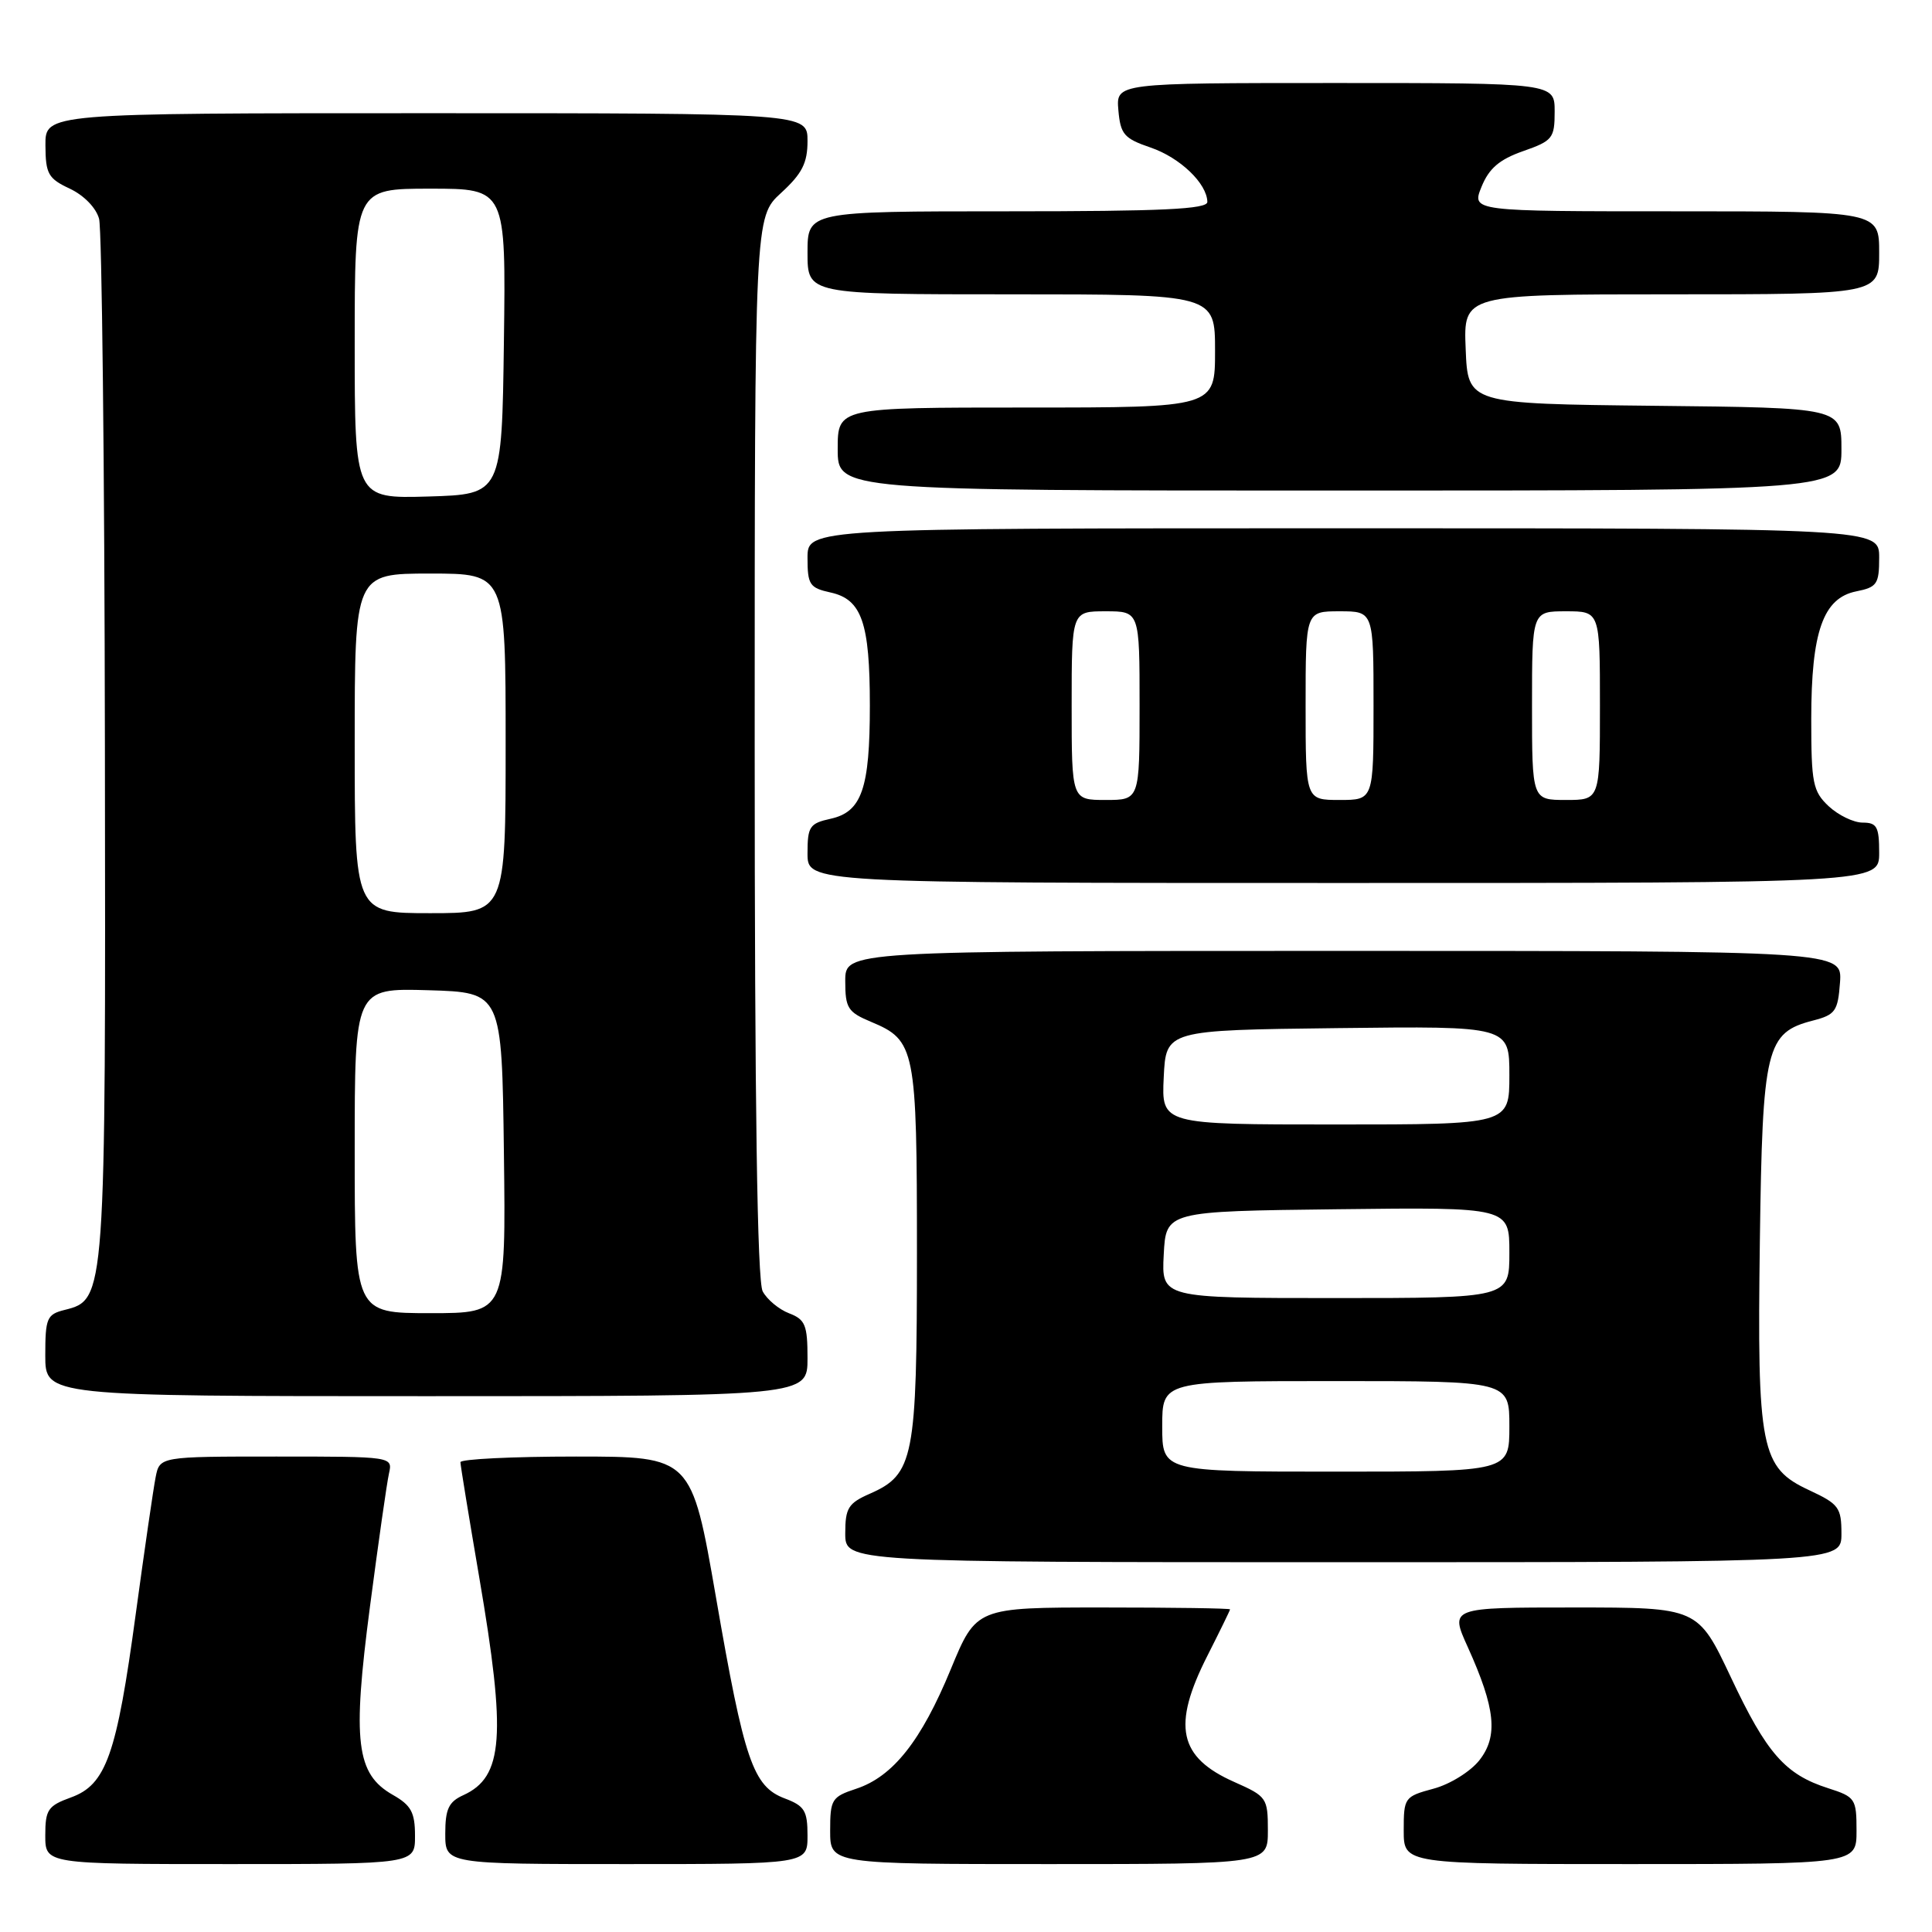 <?xml version="1.0" encoding="UTF-8" standalone="no"?>
<!DOCTYPE svg PUBLIC "-//W3C//DTD SVG 1.1//EN" "http://www.w3.org/Graphics/SVG/1.1/DTD/svg11.dtd" >
<svg xmlns="http://www.w3.org/2000/svg" xmlns:xlink="http://www.w3.org/1999/xlink" version="1.1" viewBox="0 0 256 256">
 <g >
 <path fill="currentColor"
d=" M 54.99 243.25 C 54.99 240.15 54.48 239.21 52.05 237.83 C 47.19 235.06 46.67 230.81 49.02 212.90 C 50.13 204.43 51.26 196.49 51.54 195.25 C 52.04 193.00 52.04 193.00 36.60 193.00 C 21.16 193.00 21.16 193.00 20.62 195.75 C 20.32 197.26 19.14 205.40 17.99 213.84 C 15.46 232.53 14.06 236.49 9.40 238.17 C 6.35 239.28 6.00 239.79 6.00 243.20 C 6.00 247.00 6.00 247.00 30.50 247.00 C 55.00 247.00 55.00 247.00 54.99 243.25 Z  M 107.00 243.22 C 107.00 239.93 106.61 239.29 103.98 238.30 C 99.78 236.71 98.62 233.34 94.87 211.65 C 91.63 193.00 91.63 193.00 76.32 193.00 C 67.89 193.00 61.00 193.34 61.01 193.75 C 61.01 194.16 62.14 201.03 63.50 209.00 C 67.10 230.05 66.71 235.45 61.39 237.87 C 59.45 238.75 59.00 239.71 59.00 242.98 C 59.00 247.00 59.00 247.00 83.00 247.00 C 107.00 247.00 107.00 247.00 107.00 243.22 Z  M 168.00 242.55 C 168.00 238.24 167.85 238.03 163.59 236.14 C 156.16 232.86 155.27 228.69 159.99 219.39 C 161.63 216.15 162.98 213.39 162.99 213.25 C 162.99 213.11 155.43 213.00 146.18 213.00 C 129.36 213.00 129.36 213.00 125.98 221.19 C 122.07 230.68 118.32 235.41 113.45 237.02 C 110.21 238.09 110.00 238.42 110.00 242.58 C 110.00 247.00 110.00 247.00 139.00 247.00 C 168.00 247.00 168.00 247.00 168.00 242.55 Z  M 246.00 242.58 C 246.00 238.35 245.84 238.10 242.25 236.95 C 236.55 235.13 234.10 232.35 229.35 222.25 C 224.98 213.00 224.98 213.00 208.55 213.00 C 192.11 213.00 192.11 213.00 194.49 218.25 C 198.16 226.37 198.54 230.05 196.02 233.25 C 194.84 234.74 192.13 236.43 189.95 237.01 C 186.10 238.05 186.00 238.19 186.00 242.54 C 186.00 247.00 186.00 247.00 216.00 247.00 C 246.00 247.00 246.00 247.00 246.00 242.58 Z  M 244.00 203.22 C 244.00 199.76 243.65 199.29 239.75 197.47 C 233.30 194.48 232.82 192.04 233.19 164.45 C 233.54 138.75 234.00 136.83 240.26 135.22 C 243.19 134.46 243.53 133.98 243.81 130.19 C 244.11 126.00 244.11 126.00 178.06 126.00 C 112.00 126.00 112.00 126.00 112.00 129.99 C 112.00 133.58 112.34 134.11 115.42 135.40 C 121.29 137.85 121.50 138.91 121.50 166.00 C 121.50 193.27 121.09 195.36 115.25 197.93 C 112.40 199.18 112.00 199.83 112.00 203.18 C 112.00 207.00 112.00 207.00 178.00 207.00 C 244.00 207.00 244.00 207.00 244.00 203.22 Z  M 107.00 179.98 C 107.00 175.57 106.70 174.84 104.56 174.02 C 103.22 173.51 101.64 172.20 101.06 171.11 C 100.34 169.77 100.00 146.51 100.00 98.95 C 100.00 28.77 100.00 28.77 103.50 25.56 C 106.28 23.01 107.00 21.61 107.00 18.68 C 107.00 15.00 107.00 15.00 56.50 15.00 C 6.00 15.00 6.00 15.00 6.02 19.25 C 6.04 23.05 6.39 23.66 9.25 25.00 C 11.12 25.88 12.74 27.54 13.13 29.00 C 13.50 30.38 13.85 61.78 13.90 98.78 C 14.01 172.10 14.00 172.21 8.57 173.57 C 6.21 174.16 6.00 174.65 6.00 179.61 C 6.00 185.00 6.00 185.00 56.50 185.00 C 107.00 185.00 107.00 185.00 107.00 179.98 Z  M 249.00 113.00 C 249.00 109.55 248.70 109.00 246.81 109.00 C 245.61 109.00 243.59 108.02 242.31 106.83 C 240.21 104.85 240.00 103.78 240.00 95.29 C 240.00 83.70 241.57 79.24 245.96 78.36 C 248.72 77.81 249.00 77.39 249.00 73.88 C 249.00 70.00 249.00 70.00 178.00 70.00 C 107.00 70.00 107.00 70.00 107.00 73.92 C 107.00 77.48 107.28 77.90 110.06 78.51 C 114.19 79.42 115.26 82.51 115.26 93.50 C 115.26 104.49 114.19 107.58 110.06 108.49 C 107.28 109.10 107.00 109.52 107.00 113.08 C 107.00 117.00 107.00 117.00 178.00 117.00 C 249.00 117.00 249.00 117.00 249.00 113.00 Z  M 244.00 59.52 C 244.00 54.03 244.00 54.03 219.25 53.77 C 194.50 53.50 194.50 53.50 194.21 46.25 C 193.91 39.00 193.91 39.00 221.46 39.00 C 249.00 39.00 249.00 39.00 249.00 33.50 C 249.00 28.00 249.00 28.00 222.00 28.00 C 194.99 28.00 194.99 28.00 196.31 24.75 C 197.30 22.31 198.68 21.13 201.81 20.03 C 205.73 18.66 206.00 18.32 206.00 14.78 C 206.00 11.00 206.00 11.00 176.94 11.00 C 147.88 11.00 147.88 11.00 148.19 14.60 C 148.47 17.80 148.94 18.35 152.46 19.55 C 156.37 20.89 159.93 24.31 159.98 26.75 C 160.00 27.72 154.05 28.00 133.50 28.00 C 107.00 28.00 107.00 28.00 107.00 33.50 C 107.00 39.00 107.00 39.00 134.00 39.00 C 161.00 39.00 161.00 39.00 161.00 46.50 C 161.00 54.00 161.00 54.00 136.00 54.00 C 111.00 54.00 111.00 54.00 111.00 59.50 C 111.00 65.00 111.00 65.00 177.50 65.00 C 244.00 65.00 244.00 65.00 244.00 59.52 Z  M 154.00 189.00 C 154.00 183.00 154.00 183.00 177.00 183.00 C 200.00 183.00 200.00 183.00 200.00 189.00 C 200.00 195.00 200.00 195.00 177.00 195.00 C 154.00 195.00 154.00 195.00 154.00 189.00 Z  M 154.20 166.25 C 154.50 160.50 154.50 160.50 177.25 160.23 C 200.00 159.96 200.00 159.96 200.00 165.98 C 200.00 172.00 200.00 172.00 176.95 172.00 C 153.90 172.00 153.90 172.00 154.20 166.25 Z  M 154.20 142.75 C 154.50 136.50 154.50 136.50 177.25 136.23 C 200.00 135.96 200.00 135.96 200.00 142.48 C 200.00 149.00 200.00 149.00 176.95 149.00 C 153.90 149.00 153.90 149.00 154.20 142.75 Z  M 47.00 152.46 C 47.00 130.93 47.00 130.93 56.75 131.21 C 66.50 131.50 66.50 131.50 66.77 152.75 C 67.04 174.00 67.04 174.00 57.02 174.00 C 47.00 174.00 47.00 174.00 47.00 152.46 Z  M 47.00 98.50 C 47.00 76.00 47.00 76.00 57.00 76.00 C 67.00 76.00 67.00 76.00 67.00 98.50 C 67.00 121.00 67.00 121.00 57.00 121.00 C 47.00 121.00 47.00 121.00 47.00 98.50 Z  M 47.00 45.54 C 47.00 25.00 47.00 25.00 57.02 25.00 C 67.04 25.00 67.04 25.00 66.77 45.25 C 66.50 65.50 66.50 65.50 56.75 65.79 C 47.00 66.07 47.00 66.07 47.00 45.54 Z  M 142.00 93.50 C 142.00 81.00 142.00 81.00 146.50 81.00 C 151.00 81.00 151.00 81.00 151.00 93.50 C 151.00 106.00 151.00 106.00 146.50 106.00 C 142.00 106.00 142.00 106.00 142.00 93.50 Z  M 173.00 93.50 C 173.00 81.00 173.00 81.00 177.50 81.00 C 182.00 81.00 182.00 81.00 182.00 93.50 C 182.00 106.00 182.00 106.00 177.50 106.00 C 173.00 106.00 173.00 106.00 173.00 93.50 Z  M 203.00 93.50 C 203.00 81.00 203.00 81.00 207.50 81.00 C 212.00 81.00 212.00 81.00 212.00 93.50 C 212.00 106.00 212.00 106.00 207.50 106.00 C 203.00 106.00 203.00 106.00 203.00 93.50 Z "/>
</g>
</svg>